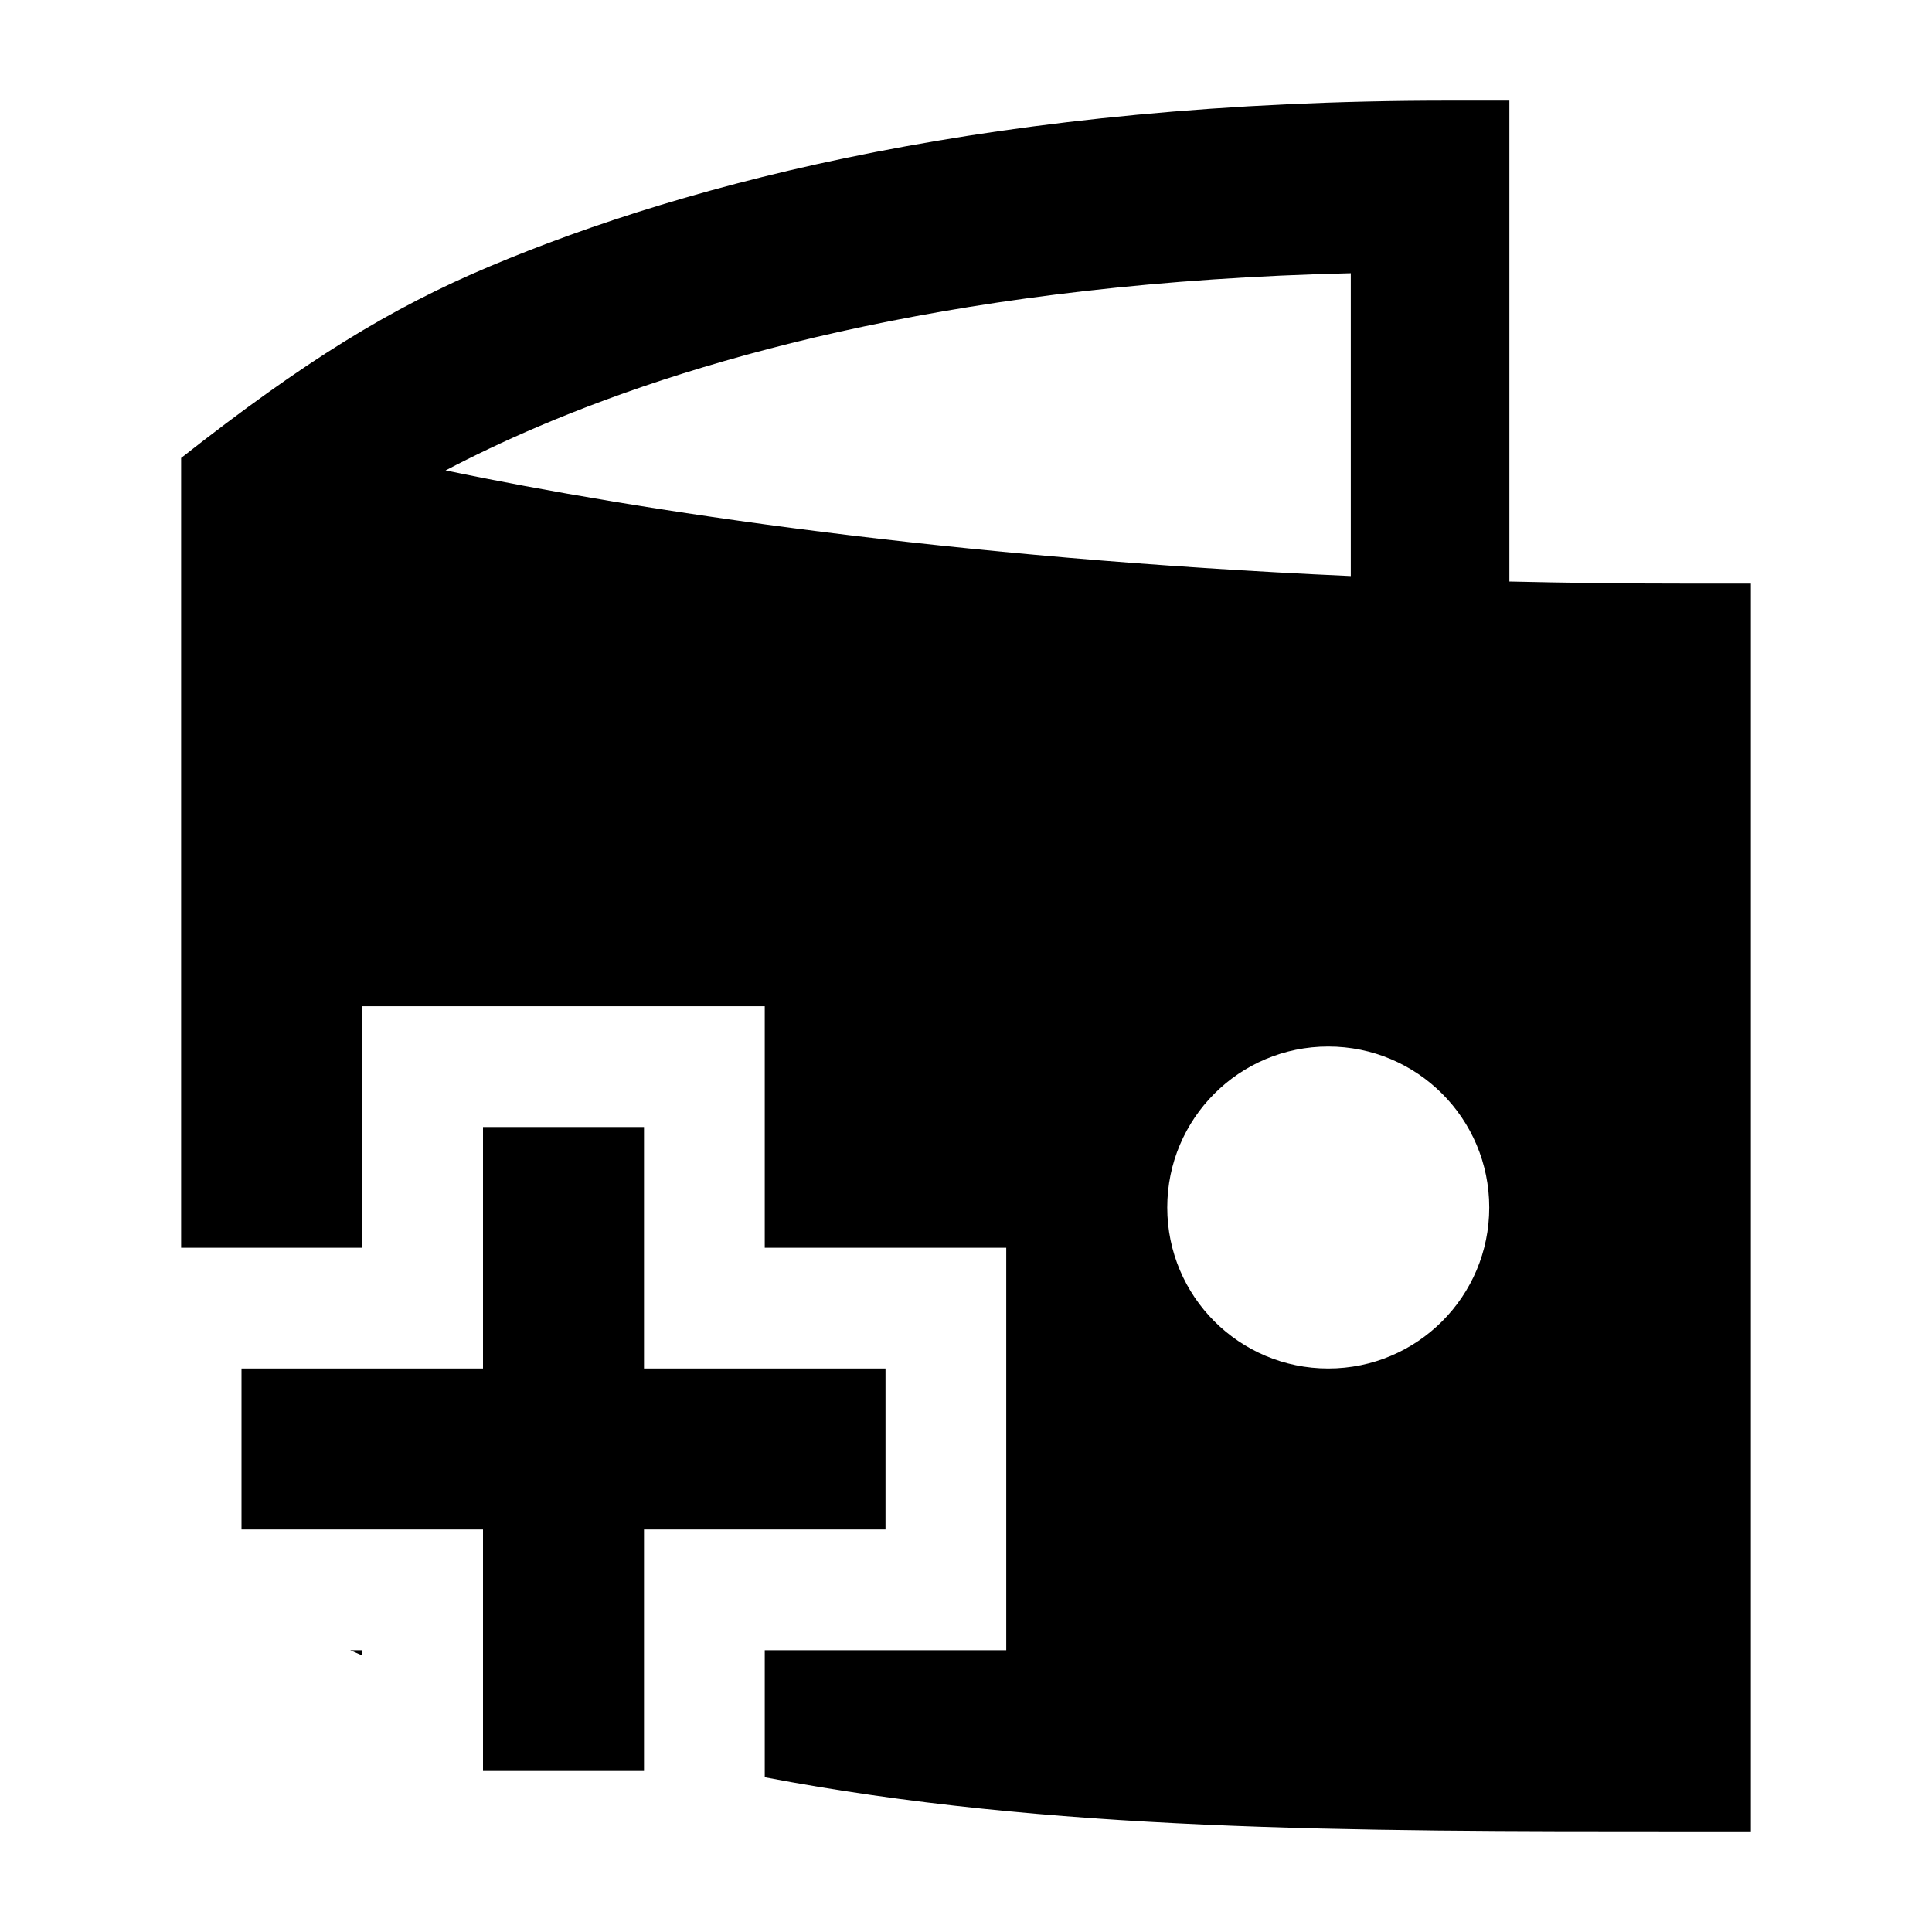<svg width="24" height="24" viewBox="0 0 24 24" xmlns="http://www.w3.org/2000/svg">
    <path fill-rule="evenodd" clip-rule="evenodd" d="M4.5 15.5H2.25V5.689C3.782 4.485 4.848 3.829 6.084 3.309C8.557 2.267 12.407 1.25 18 1.25H18.75V7.224C19.479 7.241 20.229 7.25 21 7.25H21.75V22.75H20.904C16.739 22.75 13.029 22.75 9.5 22.078V20.5H12.5V15.5H9.5V12.5H4.5L4.5 15.5ZM6.696 5.295C6.257 5.482 5.872 5.667 5.535 5.844C7.967 6.348 11.797 6.933 16.78 7.156V3.394C12.024 3.505 8.766 4.414 6.696 5.295ZM4.5 20.5V20.565C4.45 20.544 4.401 20.522 4.351 20.5H4.5ZM16.5 13C17.605 13 18.5 13.895 18.5 15C18.5 16.105 17.605 17 16.5 17C15.395 17 14.5 16.105 14.5 15C14.5 13.895 15.395 13 16.5 13Z"/>
    <path fill-rule="evenodd" clip-rule="evenodd" d="M6 19V22H8V19H11V17H8L8 14H6L6 17H3V19H6Z"/>
</svg>
